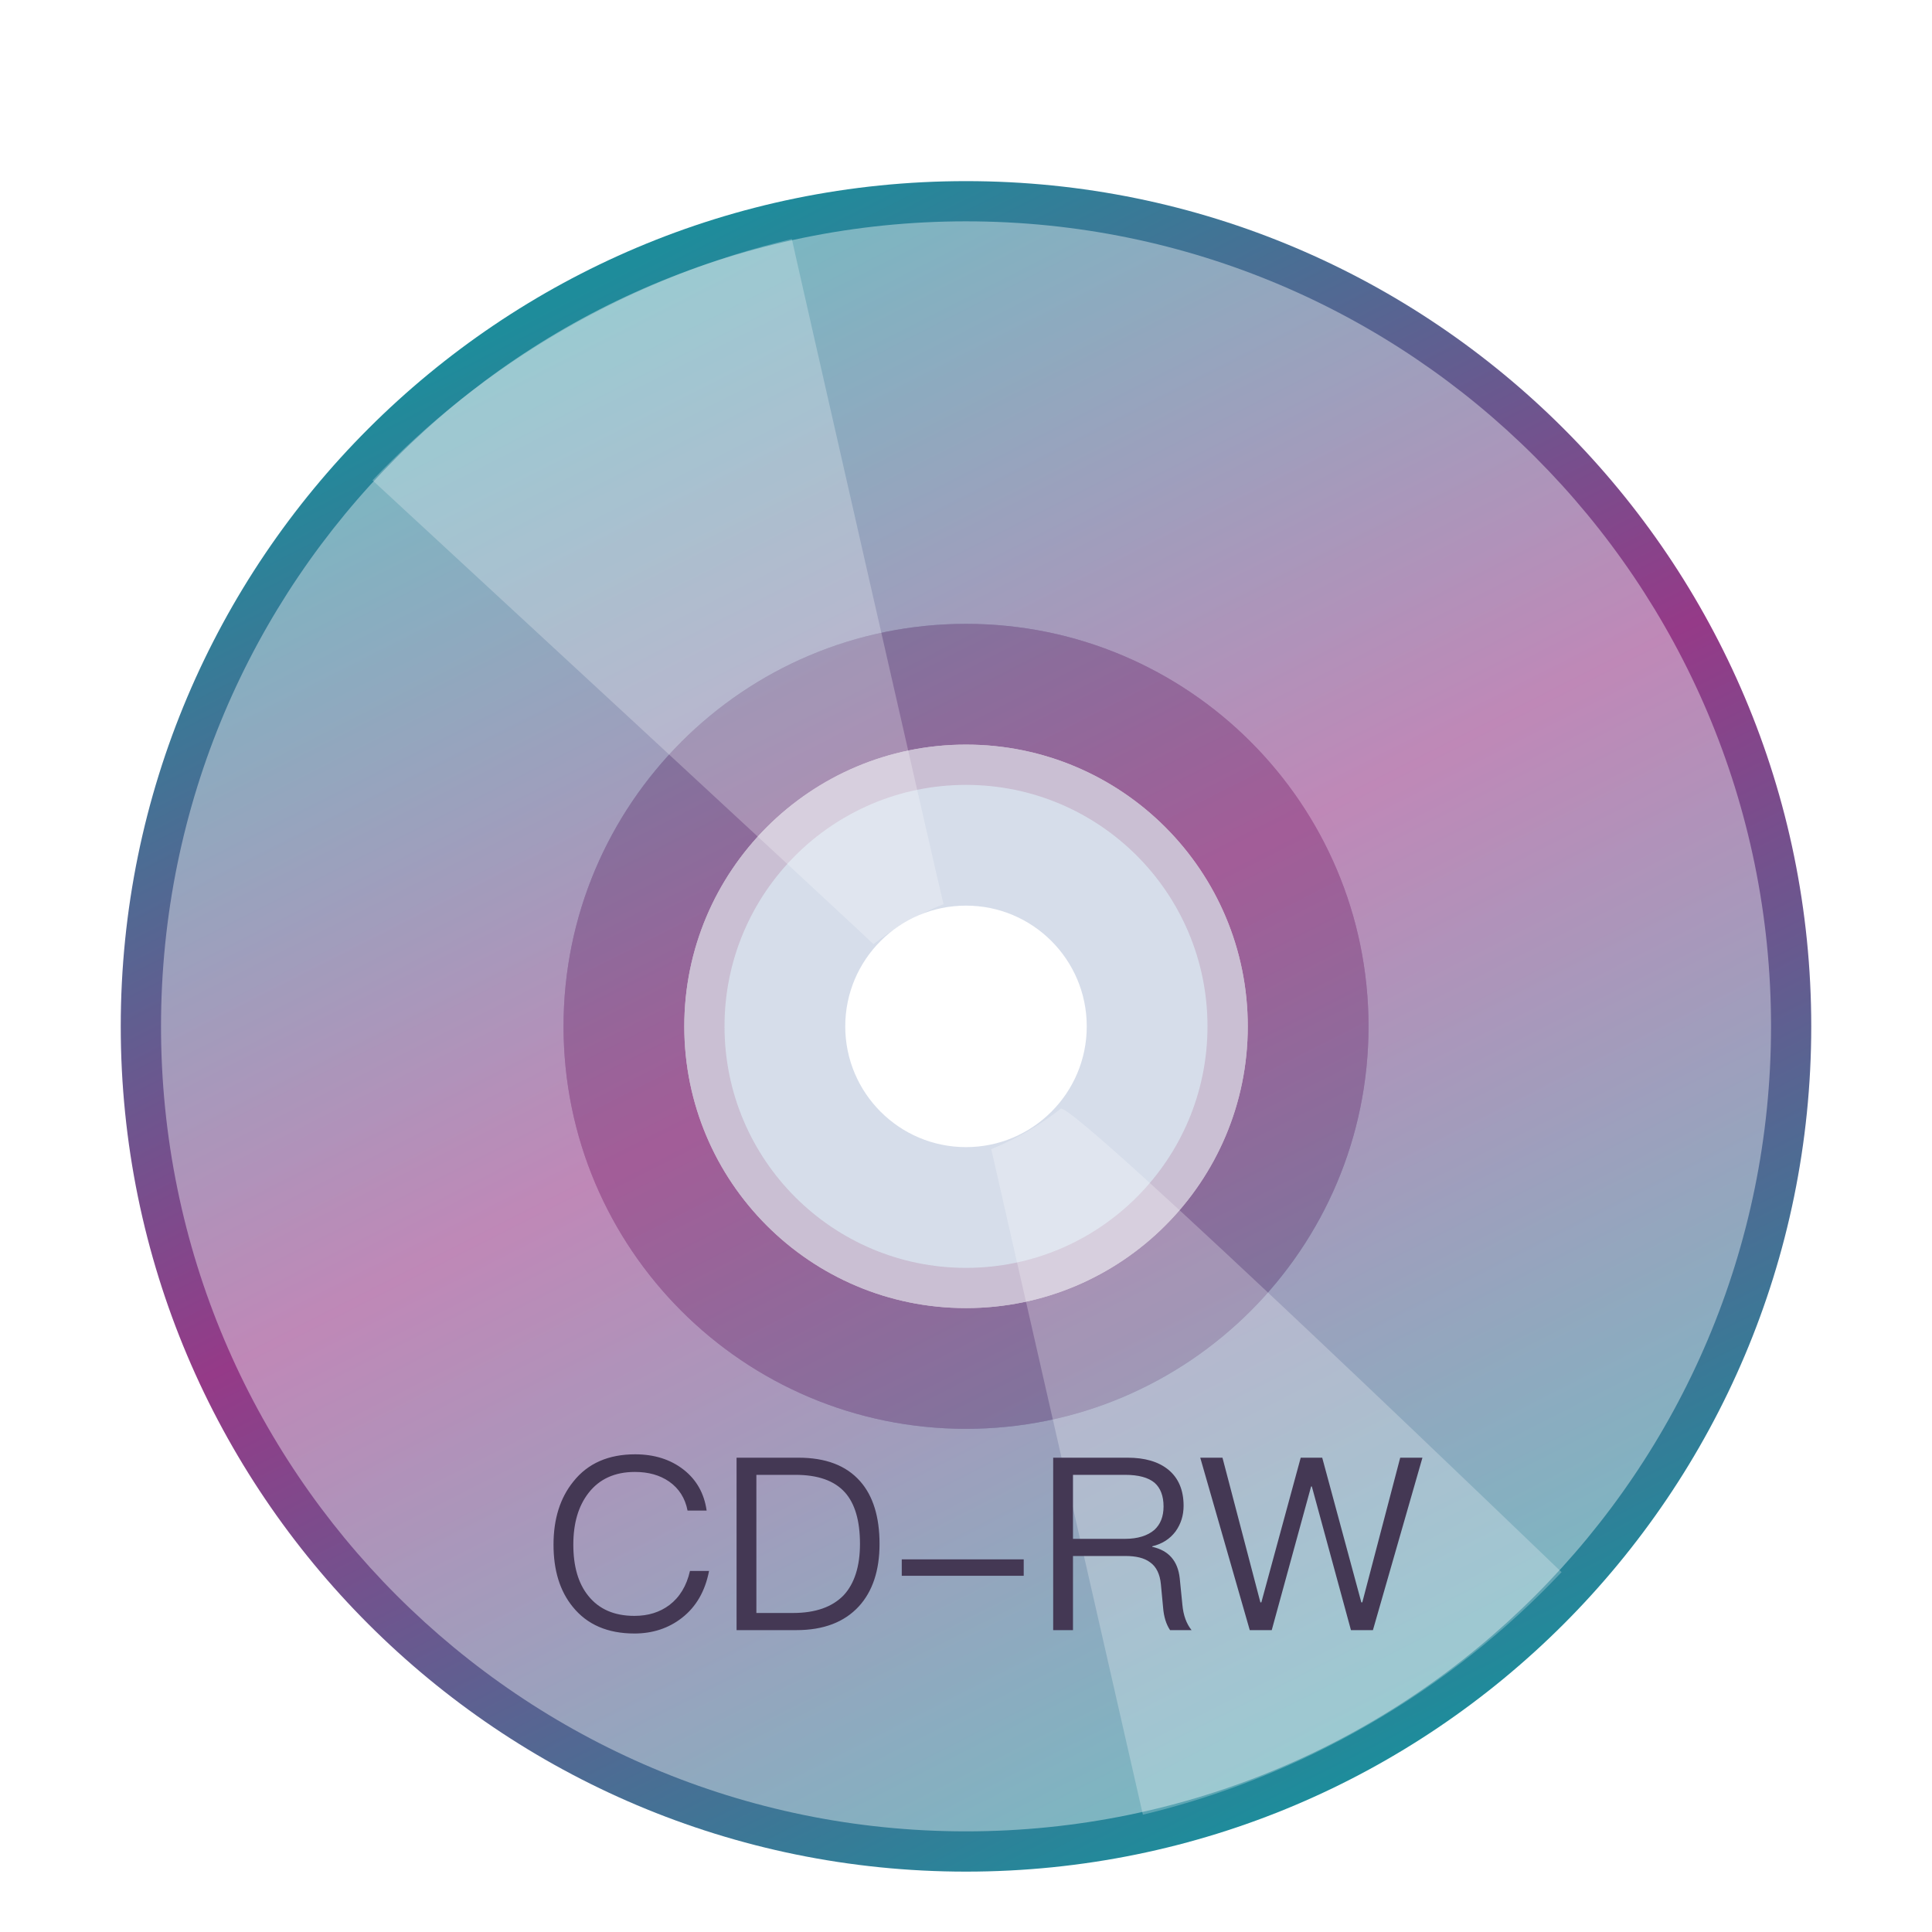 <svg xmlns="http://www.w3.org/2000/svg" width="32" height="32" viewBox="0 0 32 32">
  <defs>
    <filter id="media-cdrw-a" width="127.6%" height="127.6%" x="-13.8%" y="-13.8%" filterUnits="objectBoundingBox">
      <feOffset dy="1" in="SourceAlpha" result="shadowOffsetOuter1"/>
      <feGaussianBlur in="shadowOffsetOuter1" result="shadowBlurOuter1" stdDeviation=".5"/>
      <feComposite in="shadowBlurOuter1" in2="SourceAlpha" operator="out" result="shadowBlurOuter1"/>
      <feColorMatrix in="shadowBlurOuter1" result="shadowMatrixOuter1" values="0 0 0 0 0   0 0 0 0 0   0 0 0 0 0  0 0 0 0.15 0"/>
      <feMerge>
        <feMergeNode in="shadowMatrixOuter1"/>
        <feMergeNode in="SourceGraphic"/>
      </feMerge>
    </filter>
    <linearGradient id="media-cdrw-b" x1="28.84%" x2="73.708%" y1="5.606%" y2="93.949%">
      <stop offset="0%" stop-color="#1E8C9B"/>
      <stop offset="47.787%" stop-color="#953A88"/>
      <stop offset="100%" stop-color="#1E8C9B"/>
    </linearGradient>
  </defs>
  <g fill="none" fill-rule="evenodd">
    <g filter="url(#media-cdrw-a)" transform="translate(1.667 1.833)">
      <path fill="url(#media-cdrw-b)" d="M14.333,0.167 C22.065,0.167 28.333,6.435 28.333,14.167 C28.333,21.899 22.065,28.167 14.333,28.167 C6.601,28.167 0.333,21.899 0.333,14.167 C0.333,6.435 6.601,0.167 14.333,0.167 Z M14.333,9.5 C11.756,9.5 9.667,11.589 9.667,14.167 C9.667,16.744 11.756,18.833 14.333,18.833 C16.911,18.833 19,16.744 19,14.167 C19,11.589 16.911,9.5 14.333,9.5 Z"/>
      <path fill="#FFF" d="M27.667,14.167 C27.667,6.803 21.697,0.833 14.333,0.833 C6.97,0.833 1,6.803 1,14.167 C1,21.53 6.97,27.5 14.333,27.5 C21.697,27.5 27.667,21.53 27.667,14.167 Z M14.333,20.833 C18.015,20.833 21,17.849 21,14.167 C21,10.485 18.015,7.5 14.333,7.5 C10.651,7.5 7.667,10.485 7.667,14.167 C7.667,17.849 10.651,20.833 14.333,20.833 L14.333,20.833 Z" opacity=".397"/>
      <path fill="#CBD4E5" d="M14.333,18.833 C16.911,18.833 19,16.744 19,14.167 C19,11.589 16.911,9.5 14.333,9.5 C11.756,9.5 9.667,11.589 9.667,14.167 C9.667,16.744 11.756,18.833 14.333,18.833 L14.333,18.833 Z M14.333,16.167 C15.438,16.167 16.333,15.271 16.333,14.167 C16.333,13.062 15.438,12.167 14.333,12.167 C13.229,12.167 12.333,13.062 12.333,14.167 C12.333,15.271 13.229,16.167 14.333,16.167 L14.333,16.167 Z" opacity=".8"/>
      <path fill="#B792AF" d="M14.333,20.833 C18.015,20.833 21,17.849 21,14.167 C21,10.485 18.015,7.5 14.333,7.5 C10.651,7.5 7.667,10.485 7.667,14.167 C7.667,17.849 10.651,20.833 14.333,20.833 L14.333,20.833 Z M14.333,18.167 C16.542,18.167 18.333,16.376 18.333,14.167 C18.333,11.958 16.542,10.167 14.333,10.167 C12.124,10.167 10.333,11.958 10.333,14.167 C10.333,16.376 12.124,18.167 14.333,18.167 L14.333,18.167 Z" opacity=".4"/>
      <path fill="#FFF" d="M14.333,0.833 C12.948,0.833 11.61,1.035 10.346,1.409 C10.346,1.409 13.69,12.167 13.69,12.211 C13.9,12.182 14.115,12.167 14.333,12.167 C14.569,12.167 14.801,12.184 15.027,12.218 C15.027,12.184 18.36,1.409 18.36,1.421 C17.085,1.039 15.733,0.833 14.333,0.833 Z M14.333,27.506 C12.948,27.506 11.61,27.305 10.346,26.93 C10.346,26.93 13.683,16.124 13.683,16.128 C13.895,16.157 14.113,16.173 14.333,16.173 C14.564,16.173 14.791,16.156 15.013,16.124 C15.25,16.089 18.36,26.93 18.36,26.918 C17.085,27.301 15.733,27.506 14.333,27.506 Z" opacity=".25" transform="rotate(-30 14.353 14.17)"/>
    </g>
    <path fill="#443854" d="M10.52,24.088 C10.08,24.088 9.736,24.236 9.496,24.54 C9.276,24.812 9.168,25.16 9.168,25.584 C9.168,26.008 9.272,26.352 9.488,26.616 C9.724,26.908 10.064,27.056 10.508,27.056 C10.812,27.056 11.076,26.968 11.296,26.796 C11.532,26.612 11.68,26.352 11.744,26.02 L11.428,26.02 C11.372,26.268 11.256,26.456 11.088,26.584 C10.928,26.704 10.736,26.764 10.508,26.764 C10.172,26.764 9.92,26.652 9.744,26.432 C9.576,26.224 9.496,25.94 9.496,25.584 C9.496,25.228 9.58,24.944 9.748,24.728 C9.928,24.496 10.184,24.38 10.516,24.38 C10.74,24.38 10.928,24.432 11.084,24.54 C11.244,24.652 11.348,24.812 11.388,25.02 L11.704,25.02 C11.664,24.736 11.536,24.508 11.32,24.34 C11.104,24.172 10.836,24.088 10.52,24.088 L10.52,24.088 Z M12.2,24.144 L12.2,27 L13.192,27 C13.64,27 13.984,26.868 14.224,26.608 C14.452,26.36 14.568,26.012 14.568,25.572 C14.568,25.124 14.46,24.776 14.248,24.536 C14.016,24.272 13.676,24.144 13.224,24.144 L12.2,24.144 Z M12.528,24.428 L13.172,24.428 C13.548,24.428 13.82,24.524 13.996,24.72 C14.16,24.904 14.244,25.188 14.244,25.572 C14.244,25.944 14.152,26.228 13.976,26.42 C13.788,26.616 13.508,26.716 13.136,26.716 L12.528,26.716 L12.528,24.428 Z M14.936,25.828 L14.936,26.1 L16.956,26.1 L16.956,25.828 L14.936,25.828 Z M17.444,24.144 L17.444,27 L17.772,27 L17.772,25.772 L18.636,25.772 C18.816,25.772 18.952,25.804 19.048,25.876 C19.152,25.948 19.212,26.072 19.228,26.24 L19.264,26.62 C19.276,26.78 19.316,26.904 19.38,27 L19.736,27 C19.652,26.896 19.6,26.756 19.584,26.58 L19.54,26.14 C19.508,25.852 19.356,25.68 19.084,25.62 L19.084,25.612 C19.248,25.572 19.376,25.492 19.472,25.364 C19.56,25.24 19.604,25.1 19.604,24.94 C19.604,24.676 19.516,24.476 19.348,24.34 C19.184,24.208 18.96,24.144 18.676,24.144 L17.444,24.144 Z M17.772,24.428 L18.636,24.428 C18.856,24.428 19.02,24.472 19.124,24.56 C19.22,24.644 19.272,24.776 19.272,24.952 C19.272,25.12 19.22,25.248 19.12,25.34 C19.008,25.436 18.844,25.488 18.636,25.488 L17.772,25.488 L17.772,24.428 Z M19.88,24.144 L20.7,27 L21.064,27 L21.716,24.62 L21.728,24.62 L22.376,27 L22.74,27 L23.56,24.144 L23.192,24.144 L22.564,26.54 L22.548,26.54 L21.9,24.144 L21.544,24.144 L20.892,26.54 L20.876,26.54 L20.248,24.144 L19.88,24.144 Z"/>
  </g>
</svg>
